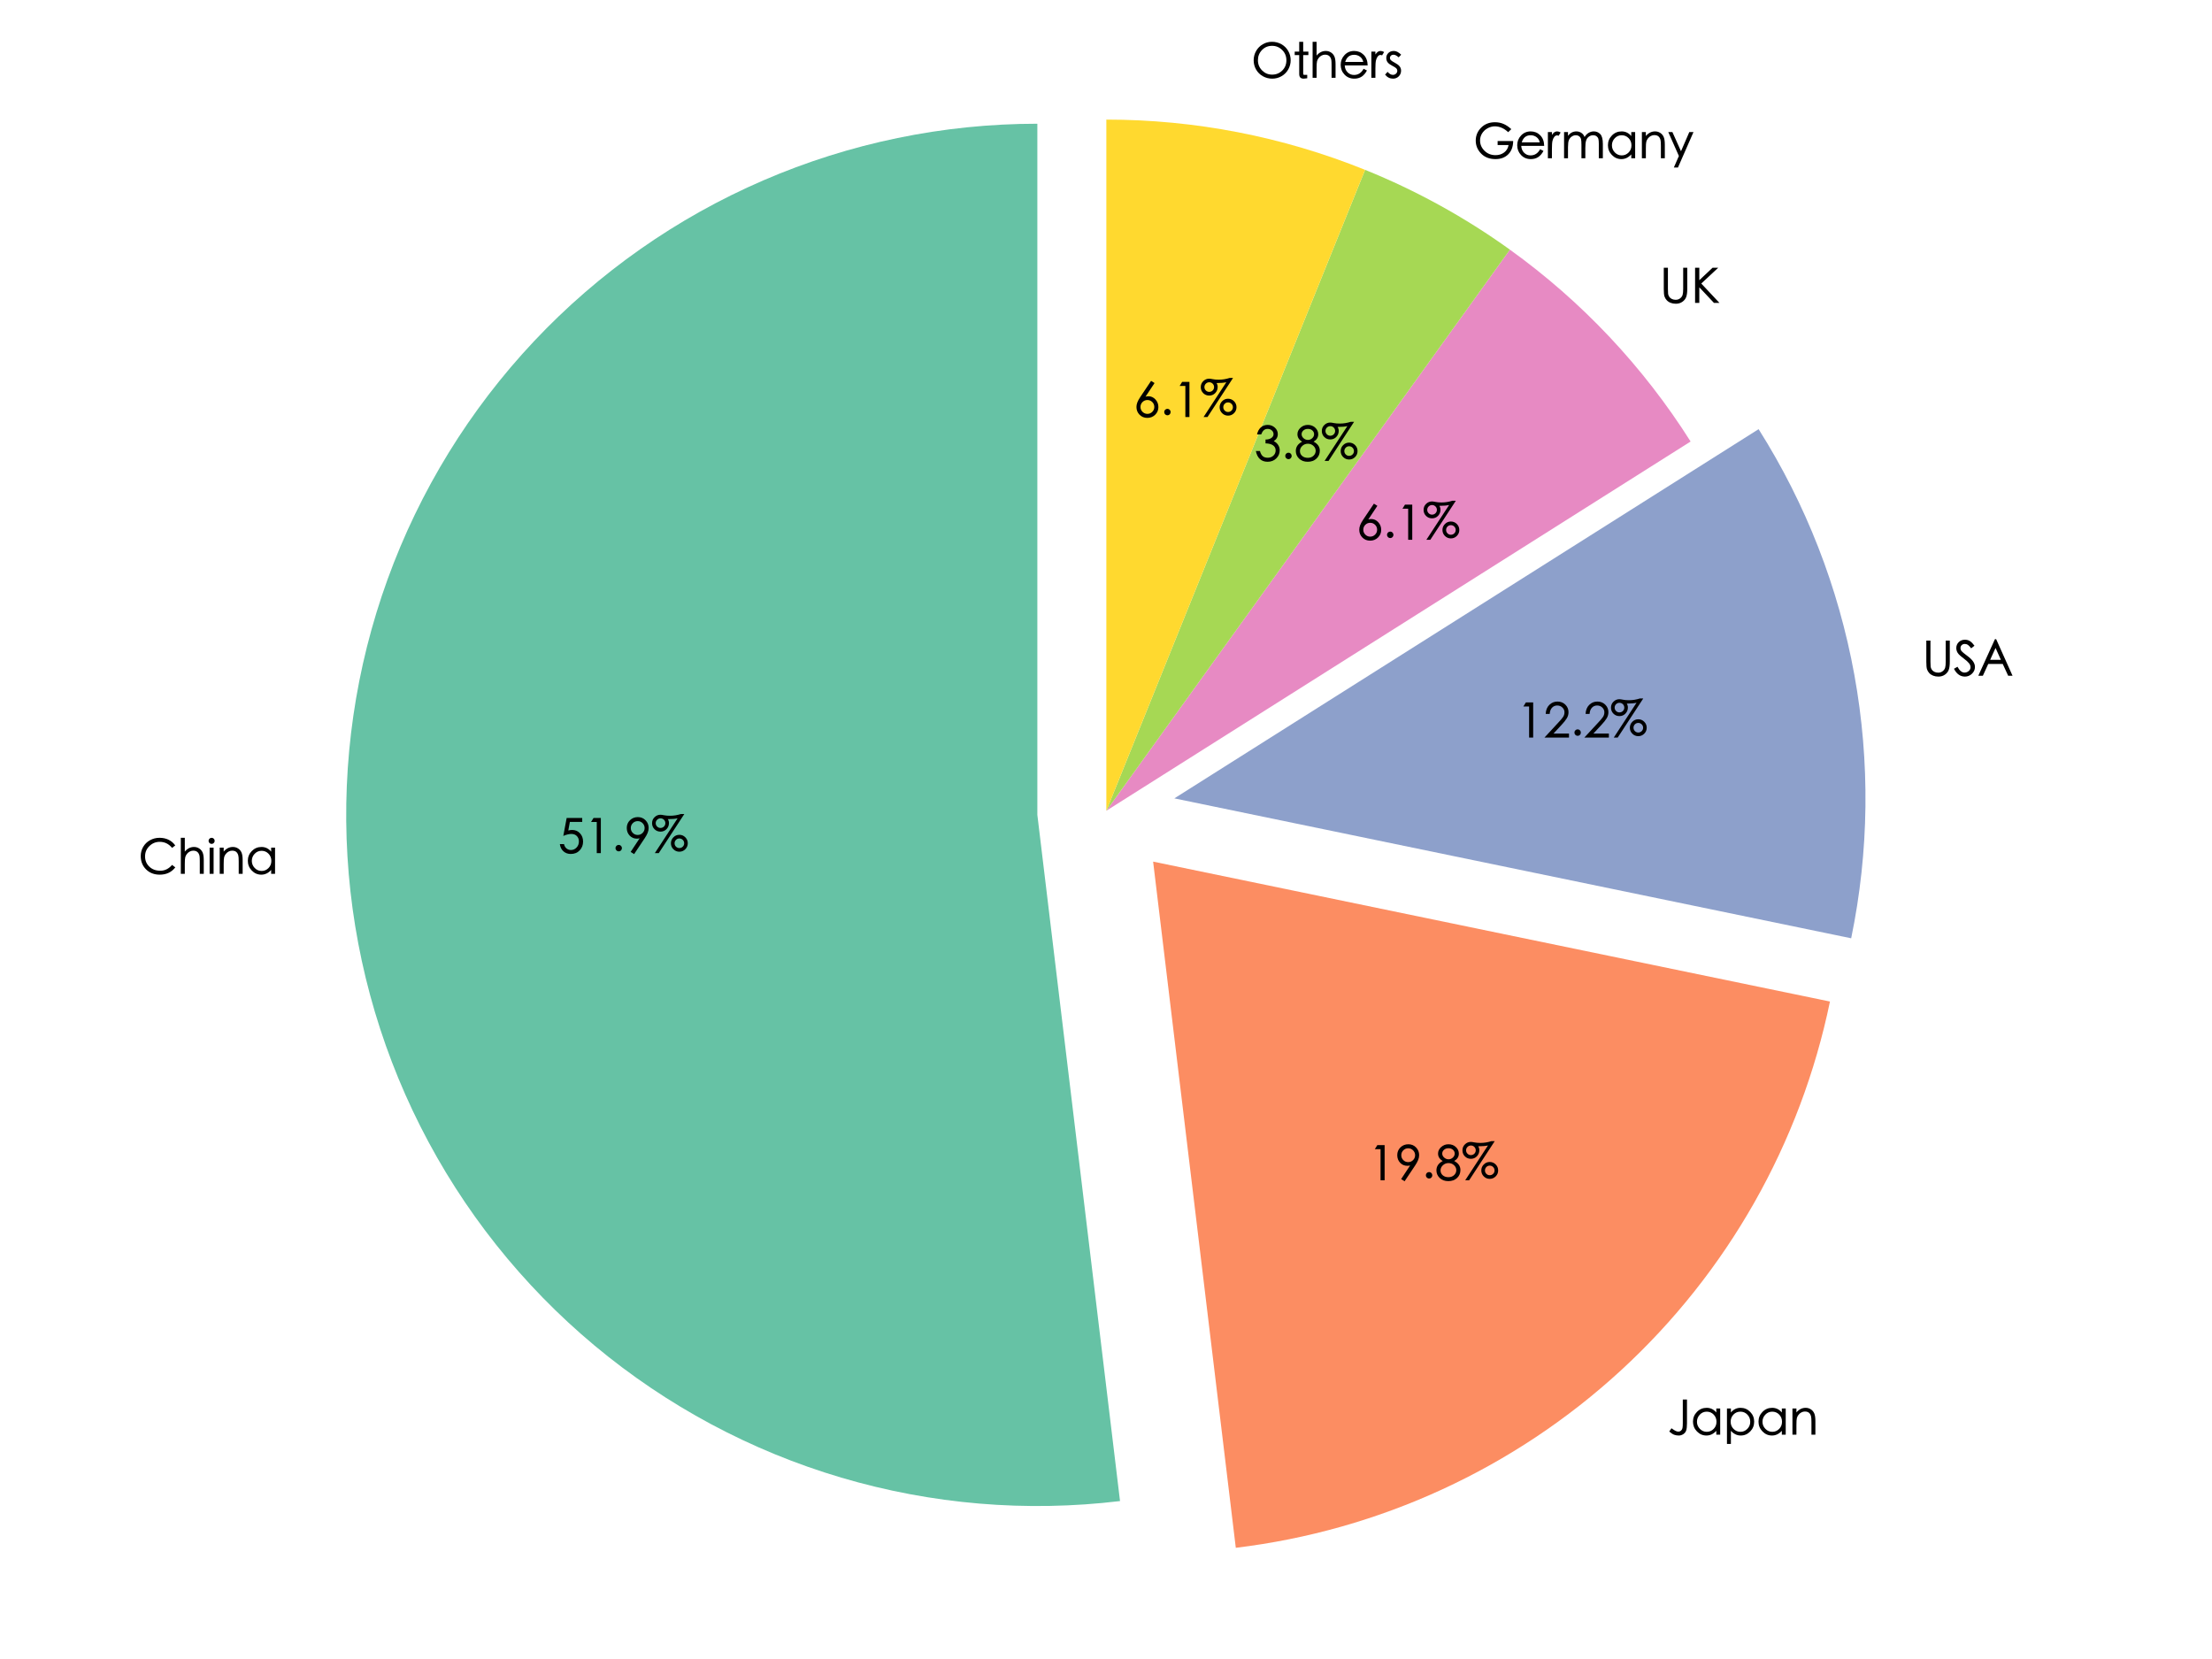 <?xml version="1.0" encoding="utf-8" standalone="no"?>
<!DOCTYPE svg PUBLIC "-//W3C//DTD SVG 1.1//EN"
  "http://www.w3.org/Graphics/SVG/1.1/DTD/svg11.dtd">
<!-- Created with matplotlib (https://matplotlib.org/) -->
<svg height="345.6pt" version="1.1" viewBox="0 0 460.8 345.6" width="460.8pt" xmlns="http://www.w3.org/2000/svg" xmlns:xlink="http://www.w3.org/1999/xlink">
 <defs>
  <style type="text/css">
*{stroke-linecap:butt;stroke-linejoin:round;}
  </style>
 </defs>
 <g id="figure_1">
  <g id="patch_1">
   <path d="M 0 345.6 
L 460.8 345.6 
L 460.8 0 
L 0 0 
z
" style="fill:none;opacity:0;"/>
  </g>
  <g id="axes_1">
   <g id="patch_2">
    <path d="M 216.099 25.776 
C 196.466 25.776 177.038 29.792 159.013 37.576 
C 140.989 45.361 124.746 56.75 111.285 71.043 
C 97.824 85.336 87.428 102.232 80.738 120.691 
C 74.047 139.149 71.203 158.783 72.379 178.381 
C 73.556 197.98 78.728 217.132 87.579 234.657 
C 96.429 252.183 108.772 267.714 123.846 280.295 
C 138.919 292.875 156.408 302.24 175.235 307.812 
C 194.061 313.385 213.829 315.048 233.322 312.699 
L 216.099 169.754 
L 216.099 25.776 
z
" style="fill:#66c2a5;"/>
   </g>
   <g id="patch_3">
    <path d="M 257.439 322.435 
C 287.387 318.827 315.457 305.897 337.663 285.481 
C 359.869 265.065 375.107 238.177 381.214 208.637 
L 240.216 179.491 
L 257.439 322.435 
z
" style="fill:#fc8d62;"/>
   </g>
   <g id="patch_4">
    <path d="M 385.634 195.462 
C 389.374 177.373 389.597 158.732 386.293 140.559 
C 382.988 122.385 376.217 105.017 366.35 89.402 
L 244.637 166.316 
L 385.634 195.462 
z
" style="fill:#8da0cb;"/>
   </g>
   <g id="patch_5">
    <path d="M 352.184 91.977 
C 347.262 84.188 341.603 76.889 335.285 70.18 
C 328.968 63.472 322.021 57.386 314.54 52.006 
L 230.471 168.892 
L 352.184 91.977 
z
" style="fill:#e78ac3;"/>
   </g>
   <g id="patch_6">
    <path d="M 314.54 52.006 
C 309.867 48.645 304.996 45.567 299.954 42.789 
C 294.913 40.011 289.709 37.537 284.371 35.382 
L 230.471 168.892 
L 314.54 52.006 
z
" style="fill:#a6d854;"/>
   </g>
   <g id="patch_7">
    <path d="M 284.371 35.382 
C 275.826 31.933 266.97 29.312 257.925 27.555 
C 248.879 25.798 239.686 24.913 230.471 24.913 
L 230.471 168.892 
L 284.371 35.382 
z
" style="fill:#ffd92f;"/>
   </g>
   <g id="matplotlib.axis_1"/>
   <g id="matplotlib.axis_2"/>
   <g id="text_1">
    <!-- China -->
    <defs>
     <path d="M 76.703 19.406 
Q 64.906 4.203 44.297 4.203 
Q 26.906 4.203 15.797 15.203 
Q 4.703 26.203 4.703 43 
Q 4.703 53.406 9.844 62.203 
Q 15 71 24.094 76 
Q 33.203 81 43.75 81 
Q 54.297 81 62.641 76.953 
Q 71 72.906 76.594 65.094 
L 70 60 
Q 59.594 72.594 44.297 72.594 
Q 31.797 72.594 22.75 63.797 
Q 13.703 55 13.703 42.25 
Q 13.703 29.5 22.547 20.953 
Q 31.406 12.406 45.5 12.406 
Q 59.594 12.406 70 24.5 
z
" id="STHeitiTC-Medium-67"/>
     <path d="M 54.703 6 
L 46.406 6 
L 46.406 32 
Q 46.406 39.594 45.953 42.688 
Q 45.5 45.797 43.891 48.547 
Q 42.297 51.297 39.547 52.75 
Q 36.797 54.203 32.938 54.203 
Q 29.094 54.203 25.594 52.391 
Q 22.094 50.594 19.594 47.391 
Q 17.094 44.203 16.141 40.594 
Q 15.203 37 15.203 26.203 
L 15.203 6 
L 6.906 6 
L 6.906 81 
L 15.203 81 
L 15.203 52.297 
Q 23.297 61.906 34.406 61.906 
Q 40.297 61.906 45.094 58.844 
Q 49.906 55.797 52.297 50.438 
Q 54.703 45.094 54.703 34 
z
" id="STHeitiTC-Medium-104"/>
     <path d="M 10 81 
Q 12.703 81 14.547 79.141 
Q 16.406 77.297 16.406 74.641 
Q 16.406 72 14.547 70.141 
Q 12.703 68.297 10.047 68.297 
Q 7.406 68.297 5.547 70.188 
Q 3.703 72.094 3.703 74.641 
Q 3.703 77.203 5.547 79.094 
Q 7.406 81 10 81 
z
M 14.203 6 
L 5.906 6 
L 5.906 60.5 
L 14.203 60.5 
z
" id="STHeitiTC-Medium-105"/>
     <path d="M 54.703 6 
L 46.5 6 
L 46.5 32 
Q 46.5 41 45.641 44.25 
Q 44.797 47.5 43.141 49.75 
Q 41.5 52 38.953 53.094 
Q 36.406 54.203 32.75 54.203 
Q 29.094 54.203 25.594 52.391 
Q 22.094 50.594 19.594 47.391 
Q 17.094 44.203 16.141 40.594 
Q 15.203 37 15.203 26.203 
L 15.203 6 
L 6.906 6 
L 6.906 60.5 
L 15.203 60.5 
L 15.203 52.297 
Q 23.297 61.906 34.406 61.906 
Q 40.297 61.906 45.094 58.844 
Q 49.906 55.797 52.297 50.438 
Q 54.703 45.094 54.703 34 
z
" id="STHeitiTC-Medium-110"/>
     <path d="M 61.203 6 
L 53.094 6 
L 53.094 14 
Q 44.203 4.203 32.594 4.203 
Q 21 4.203 12.75 12.75 
Q 4.5 21.297 4.5 33.141 
Q 4.5 45 12.797 53.453 
Q 21.094 61.906 33.047 61.906 
Q 45 61.906 53.094 52.203 
L 53.094 60.5 
L 61.203 60.5 
z
M 33.203 11.906 
Q 41.5 11.906 47.5 17.906 
Q 53.5 23.906 53.5 32.844 
Q 53.5 41.797 47.594 47.844 
Q 41.703 53.906 33.141 53.906 
Q 24.594 53.906 18.688 47.656 
Q 12.797 41.406 12.797 32.906 
Q 12.797 24.406 18.797 18.156 
Q 24.797 11.906 33.203 11.906 
z
" id="STHeitiTC-Medium-97"/>
    </defs>
    <g transform="translate(28.848 182.629)scale(0.1 -0.1)">
     <use xlink:href="#STHeitiTC-Medium-67"/>
     <use x="81.3" xlink:href="#STHeitiTC-Medium-104"/>
     <use x="142.3" xlink:href="#STHeitiTC-Medium-105"/>
     <use x="162.3" xlink:href="#STHeitiTC-Medium-110"/>
     <use x="223.3" xlink:href="#STHeitiTC-Medium-97"/>
    </g>
   </g>
   <g id="text_2">
    <!-- 51.9% -->
    <defs>
     <path d="M 49.906 71 
L 24.203 71 
L 20.906 53.094 
Q 25.203 54.203 29 54.203 
Q 38.703 54.203 45.203 47.344 
Q 51.703 40.5 51.703 29.891 
Q 51.703 19.297 44.703 11.75 
Q 37.703 4.203 26 4.203 
Q 17 4.203 10.797 9.703 
Q 4.594 15.203 3.297 24.797 
L 12 24.797 
Q 13.297 18.797 17.297 15.594 
Q 21.297 12.406 26.406 12.406 
Q 33.203 12.406 38.094 17.547 
Q 43 22.703 43 30.297 
Q 43 37.094 38.75 41.5 
Q 34.5 45.906 27.297 45.906 
Q 20.094 45.906 10.5 41.797 
L 17.5 79.203 
L 49.906 79.203 
z
" id="STHeitiTC-Medium-53"/>
     <path d="M 33.297 6 
L 24.797 6 
L 24.797 70.797 
L 12.906 70.797 
L 18.094 79.203 
L 33.297 79.203 
z
" id="STHeitiTC-Medium-49"/>
     <path d="M 15.094 23.094 
Q 17.906 23.094 19.844 21.141 
Q 21.797 19.203 21.797 16.344 
Q 21.797 13.5 19.844 11.547 
Q 17.906 9.594 15.156 9.594 
Q 12.406 9.594 10.406 11.594 
Q 8.406 13.594 8.406 16.391 
Q 8.406 19.203 10.406 21.141 
Q 12.406 23.094 15.094 23.094 
z
" id="STHeitiTC-Medium-46"/>
     <path d="M 31 36.797 
Q 28.094 36.094 25.203 36.094 
Q 16.297 36.094 10.25 42.438 
Q 4.203 48.797 4.203 58.391 
Q 4.203 68 10.891 74.5 
Q 17.594 81 27.297 81 
Q 37 81 43.391 74.344 
Q 49.797 67.703 49.797 58.406 
Q 49.797 53.297 47.688 48.141 
Q 45.594 43 41.594 37 
L 19.5 3.906 
L 12.297 8.5 
z
M 27 43.797 
Q 33 43.797 37.203 48.047 
Q 41.406 52.297 41.406 58.188 
Q 41.406 64.094 37.203 68.344 
Q 33 72.594 27 72.594 
Q 21 72.594 16.797 68.391 
Q 12.594 64.203 12.594 58.203 
Q 12.594 52.203 16.797 48 
Q 21 43.797 27 43.797 
z
" id="STHeitiTC-Medium-57"/>
     <path d="M 68.703 87.406 
L 15.5 6 
L 7.297 6 
L 54.703 78.5 
Q 47.203 76.797 35.594 76.797 
L 34.406 76.797 
Q 36.703 72.906 36.703 68.703 
Q 36.703 61.203 31.641 55.953 
Q 26.594 50.703 19.141 50.703 
Q 11.703 50.703 6.594 55.797 
Q 1.5 60.906 1.5 68.344 
Q 1.5 75.797 6.75 80.844 
Q 12 85.906 18.906 85.906 
Q 21.594 85.906 26.594 84.844 
Q 31.594 83.797 38.906 83.797 
Q 50.5 83.797 61.594 87.406 
z
M 19.094 58.406 
Q 23.297 58.406 26.25 61.297 
Q 29.203 64.203 29.203 68.391 
Q 29.203 72.594 26.25 75.5 
Q 23.297 78.406 19.141 78.406 
Q 15 78.406 12.047 75.453 
Q 9.094 72.5 9.094 68.391 
Q 9.094 64.297 12.047 61.344 
Q 15 58.406 19.094 58.406 
z
M 58.297 44.094 
Q 65.594 44.094 70.75 38.938 
Q 75.906 33.797 75.906 26.5 
Q 75.906 19.203 70.75 14.047 
Q 65.594 8.906 58.344 8.906 
Q 51.094 8.906 45.938 14.047 
Q 40.797 19.203 40.797 26.453 
Q 40.797 33.703 45.938 38.891 
Q 51.094 44.094 58.297 44.094 
z
M 58.297 16.5 
Q 62.5 16.5 65.453 19.391 
Q 68.406 22.297 68.406 26.438 
Q 68.406 30.594 65.453 33.547 
Q 62.5 36.5 58.344 36.5 
Q 54.203 36.5 51.297 33.547 
Q 48.406 30.594 48.406 26.5 
Q 48.406 22.406 51.297 19.453 
Q 54.203 16.5 58.297 16.5 
z
" id="STHeitiTC-Medium-37"/>
    </defs>
    <g transform="translate(116.296 178.316)scale(0.1 -0.1)">
     <use xlink:href="#STHeitiTC-Medium-53"/>
     <use x="55.4" xlink:href="#STHeitiTC-Medium-49"/>
     <use x="110.8" xlink:href="#STHeitiTC-Medium-46"/>
     <use x="138.5" xlink:href="#STHeitiTC-Medium-57"/>
     <use x="193.9" xlink:href="#STHeitiTC-Medium-37"/>
    </g>
   </g>
   <g id="text_3">
    <!-- Japan -->
    <defs>
     <path d="M 40.203 30 
Q 40.203 19.906 38.641 15 
Q 37.094 10.094 32.641 7.141 
Q 28.203 4.203 23.047 4.203 
Q 17.906 4.203 13.547 5.797 
Q 9.203 7.406 3.297 12.5 
L 7.906 19.297 
Q 13.703 15.094 16.703 13.688 
Q 19.703 12.297 22.547 12.297 
Q 25.406 12.297 27.797 14.391 
Q 30.203 16.5 30.844 19.844 
Q 31.5 23.203 31.5 30.297 
L 31.5 79.203 
L 40.203 79.203 
z
" id="STHeitiTC-Medium-74"/>
     <path d="M 15.203 52.203 
Q 23.297 61.906 35.188 61.906 
Q 47.094 61.906 55.391 53.453 
Q 63.703 45 63.703 33.094 
Q 63.703 21.203 55.5 12.703 
Q 47.297 4.203 35.688 4.203 
Q 24.094 4.203 15.203 14 
L 15.203 -13.297 
L 7 -13.297 
L 7 60.5 
L 15.203 60.5 
z
M 35.203 11.906 
Q 43.406 11.906 49.453 18.047 
Q 55.5 24.203 55.5 32.891 
Q 55.5 41.594 49.547 47.75 
Q 43.594 53.906 35 53.906 
Q 26.406 53.906 20.547 47.844 
Q 14.703 41.797 14.703 32.891 
Q 14.703 24 20.703 17.953 
Q 26.703 11.906 35.203 11.906 
z
" id="STHeitiTC-Medium-112"/>
    </defs>
    <g transform="translate(347.408 299.465)scale(0.1 -0.1)">
     <use xlink:href="#STHeitiTC-Medium-74"/>
     <use x="48.2" xlink:href="#STHeitiTC-Medium-97"/>
     <use x="116.5" xlink:href="#STHeitiTC-Medium-112"/>
     <use x="184.7" xlink:href="#STHeitiTC-Medium-97"/>
     <use x="253" xlink:href="#STHeitiTC-Medium-110"/>
    </g>
   </g>
   <g id="text_4">
    <!-- 19.8% -->
    <defs>
     <path d="M 39.797 46.094 
Q 52.703 39.406 52.703 27.297 
Q 52.703 17.406 45.75 10.797 
Q 38.797 4.203 27.547 4.203 
Q 16.297 4.203 9.5 10.797 
Q 2.703 17.406 2.703 26.703 
Q 2.703 39.297 15.906 46.094 
Q 6.094 51.797 6.094 61.594 
Q 6.094 69.297 12.5 75.141 
Q 18.906 81 27.844 81 
Q 36.797 81 43.094 75.297 
Q 49.406 69.594 49.406 61.406 
Q 49.406 51.906 39.797 46.094 
z
M 28 49.703 
Q 33.094 49.703 36.938 53.297 
Q 40.797 56.906 40.797 61.547 
Q 40.797 66.203 37.188 69.453 
Q 33.594 72.703 27.891 72.703 
Q 22.203 72.703 18.5 69.453 
Q 14.797 66.203 14.797 61.547 
Q 14.797 56.906 18.797 53.297 
Q 22.797 49.703 28 49.703 
z
M 27.703 12.406 
Q 34.906 12.406 39.5 16.703 
Q 44.094 21 44.094 27 
Q 44.094 33 39.344 37.391 
Q 34.594 41.797 27.844 41.797 
Q 21.094 41.797 16.188 37.25 
Q 11.297 32.703 11.297 26.547 
Q 11.297 20.406 15.844 16.406 
Q 20.406 12.406 27.703 12.406 
z
" id="STHeitiTC-Medium-56"/>
    </defs>
    <g transform="translate(285.113 246.47)scale(0.1 -0.1)">
     <use xlink:href="#STHeitiTC-Medium-49"/>
     <use x="55.4" xlink:href="#STHeitiTC-Medium-57"/>
     <use x="110.8" xlink:href="#STHeitiTC-Medium-46"/>
     <use x="138.5" xlink:href="#STHeitiTC-Medium-56"/>
     <use x="193.9" xlink:href="#STHeitiTC-Medium-37"/>
    </g>
   </g>
   <g id="text_5">
    <!-- USA -->
    <defs>
     <path d="M 57.203 35.203 
Q 57.203 24.094 54.953 18.141 
Q 52.703 12.203 46.953 8.203 
Q 41.203 4.203 33.5 4.203 
Q 27.406 4.203 22.5 6.141 
Q 17.594 8.094 14.344 11.641 
Q 11.094 15.203 9.688 19.547 
Q 8.297 23.906 8.297 35.203 
L 8.297 79.203 
L 16.906 79.203 
L 16.906 35.203 
Q 16.906 28.094 17.297 24.938 
Q 17.703 21.797 19.594 18.844 
Q 21.5 15.906 25.047 14.156 
Q 28.594 12.406 33.094 12.406 
Q 38.5 12.406 42.453 15.547 
Q 46.406 18.703 47.547 22.844 
Q 48.703 27 48.703 35.203 
L 48.703 79.203 
L 57.203 79.203 
z
" id="STHeitiTC-Medium-85"/>
     <path d="M 36.203 63.094 
Q 32.203 68.5 29.391 70.344 
Q 26.594 72.203 22.844 72.203 
Q 19.094 72.203 16.547 69.797 
Q 14 67.406 14 63.656 
Q 14 59.906 16.391 57.094 
Q 18.797 54.297 27.438 47.938 
Q 36.094 41.594 40.094 36 
Q 44.094 30.406 44.094 24.203 
Q 44.094 16.094 37.844 10.141 
Q 31.594 4.203 23.297 4.203 
Q 8.703 4.203 0.406 20.5 
L 7.703 24.703 
Q 14.203 12.594 22.297 12.594 
Q 27.5 12.594 31.203 15.891 
Q 34.906 19.203 34.906 23.594 
Q 34.906 28 31.797 31.953 
Q 28.703 35.906 21.094 41.656 
Q 13.5 47.406 10.641 50.406 
Q 7.797 53.406 6.5 56.797 
Q 5.203 60.203 5.203 63.594 
Q 5.203 70.906 10.25 75.953 
Q 15.297 81 23.297 81 
Q 29.5 81 34.094 77.844 
Q 38.703 74.703 43.094 68.5 
z
" id="STHeitiTC-Medium-83"/>
     <path d="M 72.594 6 
L 63.5 6 
L 52.203 30.5 
L 22 30.5 
L 10.797 6 
L 1.297 6 
L 35.906 82.094 
L 38.5 82.094 
z
M 48.297 39.203 
L 37.203 63.906 
L 26 39.203 
z
" id="STHeitiTC-Medium-65"/>
    </defs>
    <g transform="translate(400.458 141.368)scale(0.1 -0.1)">
     <use xlink:href="#STHeitiTC-Medium-85"/>
     <use x="65.5" xlink:href="#STHeitiTC-Medium-83"/>
     <use x="115.3" xlink:href="#STHeitiTC-Medium-65"/>
    </g>
   </g>
   <g id="text_6">
    <!-- 12.2% -->
    <defs>
     <path d="M 52.5 6 
L 1.406 6 
L 29.906 36.797 
Q 37.094 44.406 40.094 48.797 
Q 43.094 53.203 43.094 58.797 
Q 43.094 64.406 38.75 68.594 
Q 34.406 72.797 27.953 72.797 
Q 21.5 72.797 17.203 68.25 
Q 12.906 63.703 12.297 55.297 
L 4 55.297 
Q 4.5 67.094 11.5 74.047 
Q 18.5 81 28.453 81 
Q 38.406 81 44.953 74.547 
Q 51.5 68.094 51.5 58.797 
Q 51.5 52 47.891 46.094 
Q 44.297 40.203 37 32.406 
L 20.203 14.297 
L 52.5 14.297 
z
" id="STHeitiTC-Medium-50"/>
    </defs>
    <g transform="translate(316.059 154.247)scale(0.1 -0.1)">
     <use xlink:href="#STHeitiTC-Medium-49"/>
     <use x="55.4" xlink:href="#STHeitiTC-Medium-50"/>
     <use x="110.8" xlink:href="#STHeitiTC-Medium-46"/>
     <use x="138.5" xlink:href="#STHeitiTC-Medium-50"/>
     <use x="193.9" xlink:href="#STHeitiTC-Medium-37"/>
    </g>
   </g>
   <g id="text_7">
    <!-- UK -->
    <defs>
     <path d="M 58.703 6 
L 47.297 6 
L 16.797 38.406 
L 16.797 6 
L 8 6 
L 8 79.203 
L 16.797 79.203 
L 16.797 53.203 
L 44.406 79.203 
L 56.203 79.203 
L 20.906 46.297 
z
" id="STHeitiTC-Medium-75"/>
    </defs>
    <g transform="translate(345.767 63.695)scale(0.1 -0.1)">
     <use xlink:href="#STHeitiTC-Medium-85"/>
     <use x="65.5" xlink:href="#STHeitiTC-Medium-75"/>
    </g>
   </g>
   <g id="text_8">
    <!-- 6.1% -->
    <defs>
     <path d="M 24.906 48.406 
Q 28.094 49.297 31 49.297 
Q 39.297 49.297 45.5 42.688 
Q 51.703 36.094 51.703 26.688 
Q 51.703 17.297 45 10.75 
Q 38.297 4.203 28.594 4.203 
Q 18.906 4.203 12.453 10.797 
Q 6 17.406 6 26.906 
Q 6 31.5 7.797 36.344 
Q 9.594 41.203 14.297 48.203 
L 36.5 81.297 
L 43.703 76.797 
z
M 28.797 12.594 
Q 34.703 12.594 38.953 16.797 
Q 43.203 21 43.203 27 
Q 43.203 33 39 37.203 
Q 34.797 41.406 28.797 41.406 
Q 22.797 41.406 18.594 37.203 
Q 14.406 33 14.406 27 
Q 14.406 21 18.656 16.797 
Q 22.906 12.594 28.797 12.594 
z
" id="STHeitiTC-Medium-54"/>
    </defs>
    <g transform="translate(282.559 113.05)scale(0.1 -0.1)">
     <use xlink:href="#STHeitiTC-Medium-54"/>
     <use x="55.4" xlink:href="#STHeitiTC-Medium-46"/>
     <use x="83.1" xlink:href="#STHeitiTC-Medium-49"/>
     <use x="138.5" xlink:href="#STHeitiTC-Medium-37"/>
    </g>
   </g>
   <g id="text_9">
    <!-- Germany -->
    <defs>
     <path d="M 83.203 41.797 
Q 82.906 24 72.844 14.094 
Q 62.797 4.203 46.406 4.203 
Q 27.594 4.203 16.391 15.75 
Q 5.203 27.297 5.203 42.797 
Q 5.203 58.297 16.391 69.641 
Q 27.594 81 45.297 81 
Q 54.906 81 63.156 77.453 
Q 71.406 73.906 79.297 66.594 
L 72.703 60.297 
Q 66.594 66.203 59.5 69.344 
Q 52.406 72.5 44.906 72.5 
Q 37.406 72.5 30 68.5 
Q 22.594 64.5 18.391 57.703 
Q 14.203 50.906 14.203 43 
Q 14.203 30.703 23.453 21.547 
Q 32.703 12.406 46.594 12.406 
Q 56.906 12.406 64.406 18.047 
Q 71.906 23.703 73.594 33.5 
L 50.797 33.5 
L 50.797 41.797 
z
" id="STHeitiTC-Medium-71"/>
     <path d="M 60.594 31.797 
L 12.797 31.797 
Q 13.297 22.797 18.844 17.344 
Q 24.406 11.906 32.094 11.906 
Q 45.203 11.906 52.094 24.797 
L 59.094 21.203 
Q 54.406 12.5 48 8.344 
Q 41.594 4.203 32.703 4.203 
Q 20.406 4.203 12.406 12.641 
Q 4.406 21.094 4.406 33 
Q 4.406 44.906 12.453 53.406 
Q 20.5 61.906 32.391 61.906 
Q 44.297 61.906 52.297 53.844 
Q 60.297 45.797 60.594 31.797 
z
M 51.406 39.094 
Q 49.906 46.094 44.594 50 
Q 39.297 53.906 32.406 53.906 
Q 18.406 53.906 13.797 39.094 
z
" id="STHeitiTC-Medium-101"/>
     <path d="M 29.906 59.703 
L 25.594 52.703 
Q 23.906 53.594 22.297 53.594 
Q 19.203 53.594 16.703 50.547 
Q 14.203 47.5 12.953 42.547 
Q 11.703 37.594 11.703 24.703 
L 11.703 6 
L 3.297 6 
L 3.297 60.5 
L 11.703 60.5 
L 11.703 54.594 
Q 14.203 58.297 16.75 60.094 
Q 19.297 61.906 22.547 61.906 
Q 25.797 61.906 29.906 59.703 
z
" id="STHeitiTC-Medium-114"/>
     <path d="M 87.703 6 
L 79.297 6 
L 79.297 35.703 
Q 79.297 42.797 78.438 46.094 
Q 77.594 49.406 74.75 51.656 
Q 71.906 53.906 67.25 53.906 
Q 62.594 53.906 58.5 50.906 
Q 54.406 47.906 52.797 42.75 
Q 51.203 37.594 51.203 27.5 
L 51.203 6 
L 43.094 6 
L 43.094 33.906 
Q 43.094 42.094 42.25 45.688 
Q 41.406 49.297 38.5 51.594 
Q 35.594 53.906 31.188 53.906 
Q 26.797 53.906 22.844 51.156 
Q 18.906 48.406 17 43.953 
Q 15.094 39.5 15.094 29.203 
L 15.094 6 
L 6.906 6 
L 6.906 60.5 
L 15.094 60.5 
L 15.094 52.797 
Q 22.094 61.906 32.594 61.906 
Q 38.297 61.906 42.938 58.844 
Q 47.594 55.797 49.594 50.203 
Q 53 55.906 58.094 58.906 
Q 63.203 61.906 68.906 61.906 
Q 76.703 61.906 82.203 56.406 
Q 87.703 50.906 87.703 35.703 
z
" id="STHeitiTC-Medium-109"/>
     <path d="M 53.406 60.5 
L 21.094 -13.297 
L 12.5 -13.297 
L 23 10.703 
L 0.906 60.5 
L 9.5 60.5 
L 27.406 20.594 
L 44.703 60.5 
z
" id="STHeitiTC-Medium-121"/>
    </defs>
    <g transform="translate(306.903 33.564)scale(0.1 -0.1)">
     <use xlink:href="#STHeitiTC-Medium-71"/>
     <use x="87.2" xlink:href="#STHeitiTC-Medium-101"/>
     <use x="152.2" xlink:href="#STHeitiTC-Medium-114"/>
     <use x="182.3" xlink:href="#STHeitiTC-Medium-109"/>
     <use x="276.1" xlink:href="#STHeitiTC-Medium-97"/>
     <use x="344.4" xlink:href="#STHeitiTC-Medium-110"/>
     <use x="405.4" xlink:href="#STHeitiTC-Medium-121"/>
    </g>
   </g>
   <g id="text_10">
    <!-- 3.8% -->
    <defs>
     <path d="M 39.906 47.203 
Q 45.797 44.297 49.047 39.188 
Q 52.297 34.094 52.297 28.094 
Q 52.297 18.297 45.141 11.25 
Q 38 4.203 27.094 4.203 
Q 17.297 4.203 11.047 9.844 
Q 4.797 15.5 2.594 26.594 
L 11.094 26.594 
Q 13 19.5 16.75 16.047 
Q 20.5 12.594 27.453 12.594 
Q 34.406 12.594 39.094 16.938 
Q 43.797 21.297 43.797 27.891 
Q 43.797 34.5 38.438 38.391 
Q 33.094 42.297 22.703 42.5 
L 22.703 50.5 
Q 30.203 50.5 34.797 53.703 
Q 39.406 56.906 39.406 61.656 
Q 39.406 66.406 35.844 69.547 
Q 32.297 72.703 27.25 72.703 
Q 22.203 72.703 19.047 69.844 
Q 15.906 67 13.703 61.203 
L 5 61.203 
Q 7.203 70.797 13 75.891 
Q 18.797 81 27.297 81 
Q 35.797 81 42.047 75.391 
Q 48.297 69.797 48.297 61.797 
Q 48.297 52.594 39.906 47.203 
z
" id="STHeitiTC-Medium-51"/>
    </defs>
    <g transform="translate(261.36 96.615)scale(0.1 -0.1)">
     <use xlink:href="#STHeitiTC-Medium-51"/>
     <use x="55.4" xlink:href="#STHeitiTC-Medium-46"/>
     <use x="83.1" xlink:href="#STHeitiTC-Medium-56"/>
     <use x="138.5" xlink:href="#STHeitiTC-Medium-37"/>
    </g>
   </g>
   <g id="text_11">
    <!-- Others -->
    <defs>
     <path d="M 43 81 
Q 53.703 81 62.703 75.953 
Q 71.703 70.906 76.844 62 
Q 82 53.094 82 42.641 
Q 82 32.203 76.891 23.297 
Q 71.797 14.406 62.891 9.297 
Q 54 4.203 43.547 4.203 
Q 33.094 4.203 24.094 9.25 
Q 15.094 14.297 10 23.141 
Q 4.906 32 4.906 42.453 
Q 4.906 52.906 10 61.844 
Q 15.094 70.797 23.938 75.891 
Q 32.797 81 43 81 
z
M 43.297 12.594 
Q 55.797 12.594 64.438 21.094 
Q 73.094 29.594 73.094 42.391 
Q 73.094 55.203 64.344 63.891 
Q 55.594 72.594 43.297 72.594 
Q 30.703 72.594 22.25 63.844 
Q 13.797 55.094 13.797 42.547 
Q 13.797 30 22.5 21.297 
Q 31.203 12.594 43.297 12.594 
z
" id="STHeitiTC-Medium-79"/>
     <path d="M 32 53.297 
L 21.203 53.297 
L 21.203 15.094 
Q 21.203 13 21.797 12.547 
Q 22.406 12.094 24.797 12.094 
L 29.594 12.094 
L 29.594 5 
Q 24.797 4.203 22.297 4.203 
Q 17.5 4.203 15.203 6.547 
Q 12.906 8.906 12.906 14 
L 12.906 53.297 
L 3.5 53.297 
L 3.5 60.5 
L 12.906 60.5 
L 12.906 81 
L 21.203 81 
L 21.203 60.5 
L 32 60.5 
z
" id="STHeitiTC-Medium-116"/>
     <path d="M 35.297 54.094 
L 30 48.594 
Q 24.094 54.094 19.203 54.094 
Q 16.094 54.094 14 52.141 
Q 11.906 50.203 11.906 47.344 
Q 11.906 44.5 14.25 42.344 
Q 16.594 40.203 22.594 37.047 
Q 28.594 33.906 31.844 30.094 
Q 35.094 26.297 35.094 20.797 
Q 35.094 13.797 30.25 9 
Q 25.406 4.203 18.297 4.203 
Q 8.406 4.203 1.797 12.594 
L 7 18.406 
Q 12.406 12.094 18 12.094 
Q 21.797 12.094 24.5 14.594 
Q 27.203 17.094 27.203 20.438 
Q 27.203 23.797 24.75 26.047 
Q 22.297 28.297 16.344 31.297 
Q 10.406 34.297 7.344 37.938 
Q 4.297 41.594 4.297 47.547 
Q 4.297 53.5 8.641 57.703 
Q 13 61.906 20.141 61.906 
Q 27.297 61.906 35.297 54.094 
z
" id="STHeitiTC-Medium-115"/>
    </defs>
    <g transform="translate(260.67 16.806)scale(0.1 -0.1)">
     <use xlink:href="#STHeitiTC-Medium-79"/>
     <use x="86.9" xlink:href="#STHeitiTC-Medium-116"/>
     <use x="120.8" xlink:href="#STHeitiTC-Medium-104"/>
     <use x="181.8" xlink:href="#STHeitiTC-Medium-101"/>
     <use x="246.8" xlink:href="#STHeitiTC-Medium-114"/>
     <use x="276.9" xlink:href="#STHeitiTC-Medium-115"/>
    </g>
   </g>
   <g id="text_12">
    <!-- 6.1% -->
    <g transform="translate(236.143 87.475)scale(0.1 -0.1)">
     <use xlink:href="#STHeitiTC-Medium-54"/>
     <use x="55.4" xlink:href="#STHeitiTC-Medium-46"/>
     <use x="83.1" xlink:href="#STHeitiTC-Medium-49"/>
     <use x="138.5" xlink:href="#STHeitiTC-Medium-37"/>
    </g>
   </g>
  </g>
 </g>
</svg>
